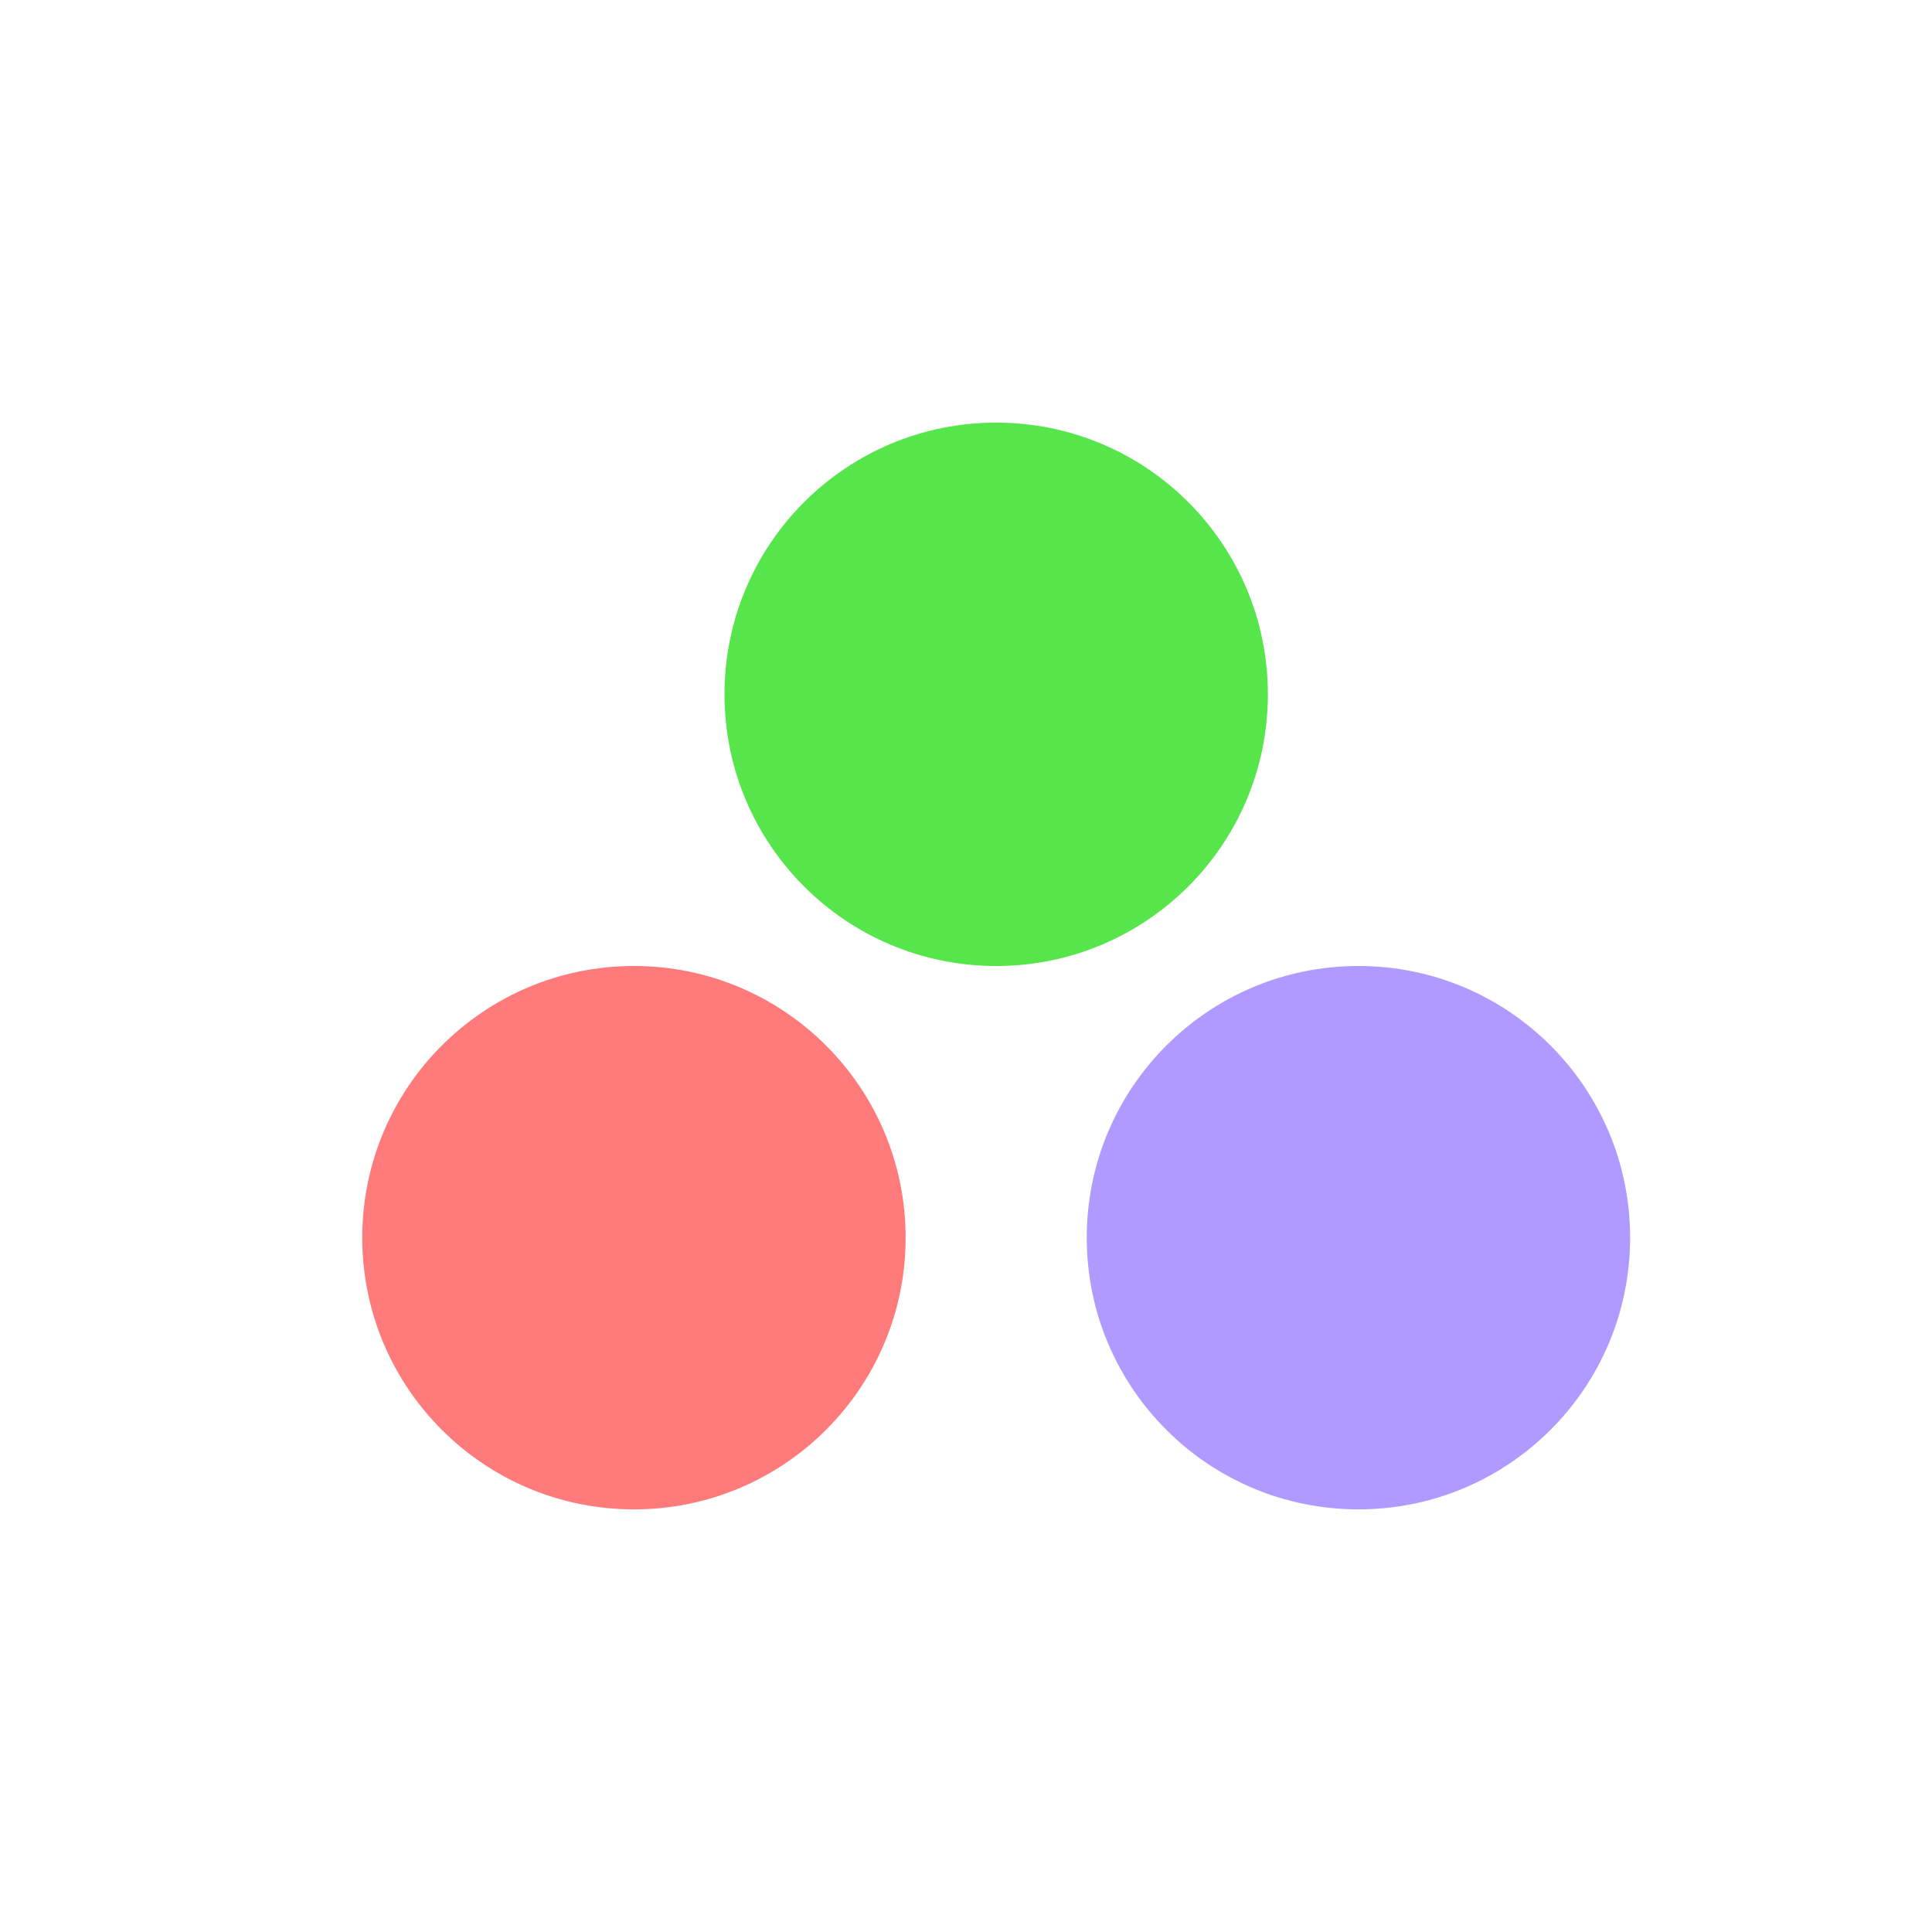 <svg width="16" height="16" viewBox="0 0 16 16" fill="none" xmlns="http://www.w3.org/2000/svg">
<g id="julia">
<g id="Group">
<path id="Oval 2 Copy" fill-rule="evenodd" clip-rule="evenodd" d="M11.25 12.5C12.493 12.5 13.5 11.493 13.5 10.25C13.5 9.007 12.493 8 11.25 8C10.007 8 9 9.007 9 10.25C9 11.493 10.007 12.5 11.25 12.5Z" fill="#B09AFF"/>
<path id="Oval 2" fill-rule="evenodd" clip-rule="evenodd" d="M5.25 12.5C6.493 12.5 7.5 11.493 7.5 10.25C7.5 9.007 6.493 8 5.25 8C4.007 8 3 9.007 3 10.25C3 11.493 4.007 12.5 5.25 12.5Z" fill="#FF7A7A"/>
<path id="Oval 2 Copy 2" fill-rule="evenodd" clip-rule="evenodd" d="M8.25 8C9.493 8 10.5 6.993 10.5 5.75C10.5 4.507 9.493 3.5 8.25 3.5C7.007 3.5 6 4.507 6 5.75C6 6.993 7.007 8 8.25 8Z" fill="#56E54B"/>
</g>
</g>
</svg>
